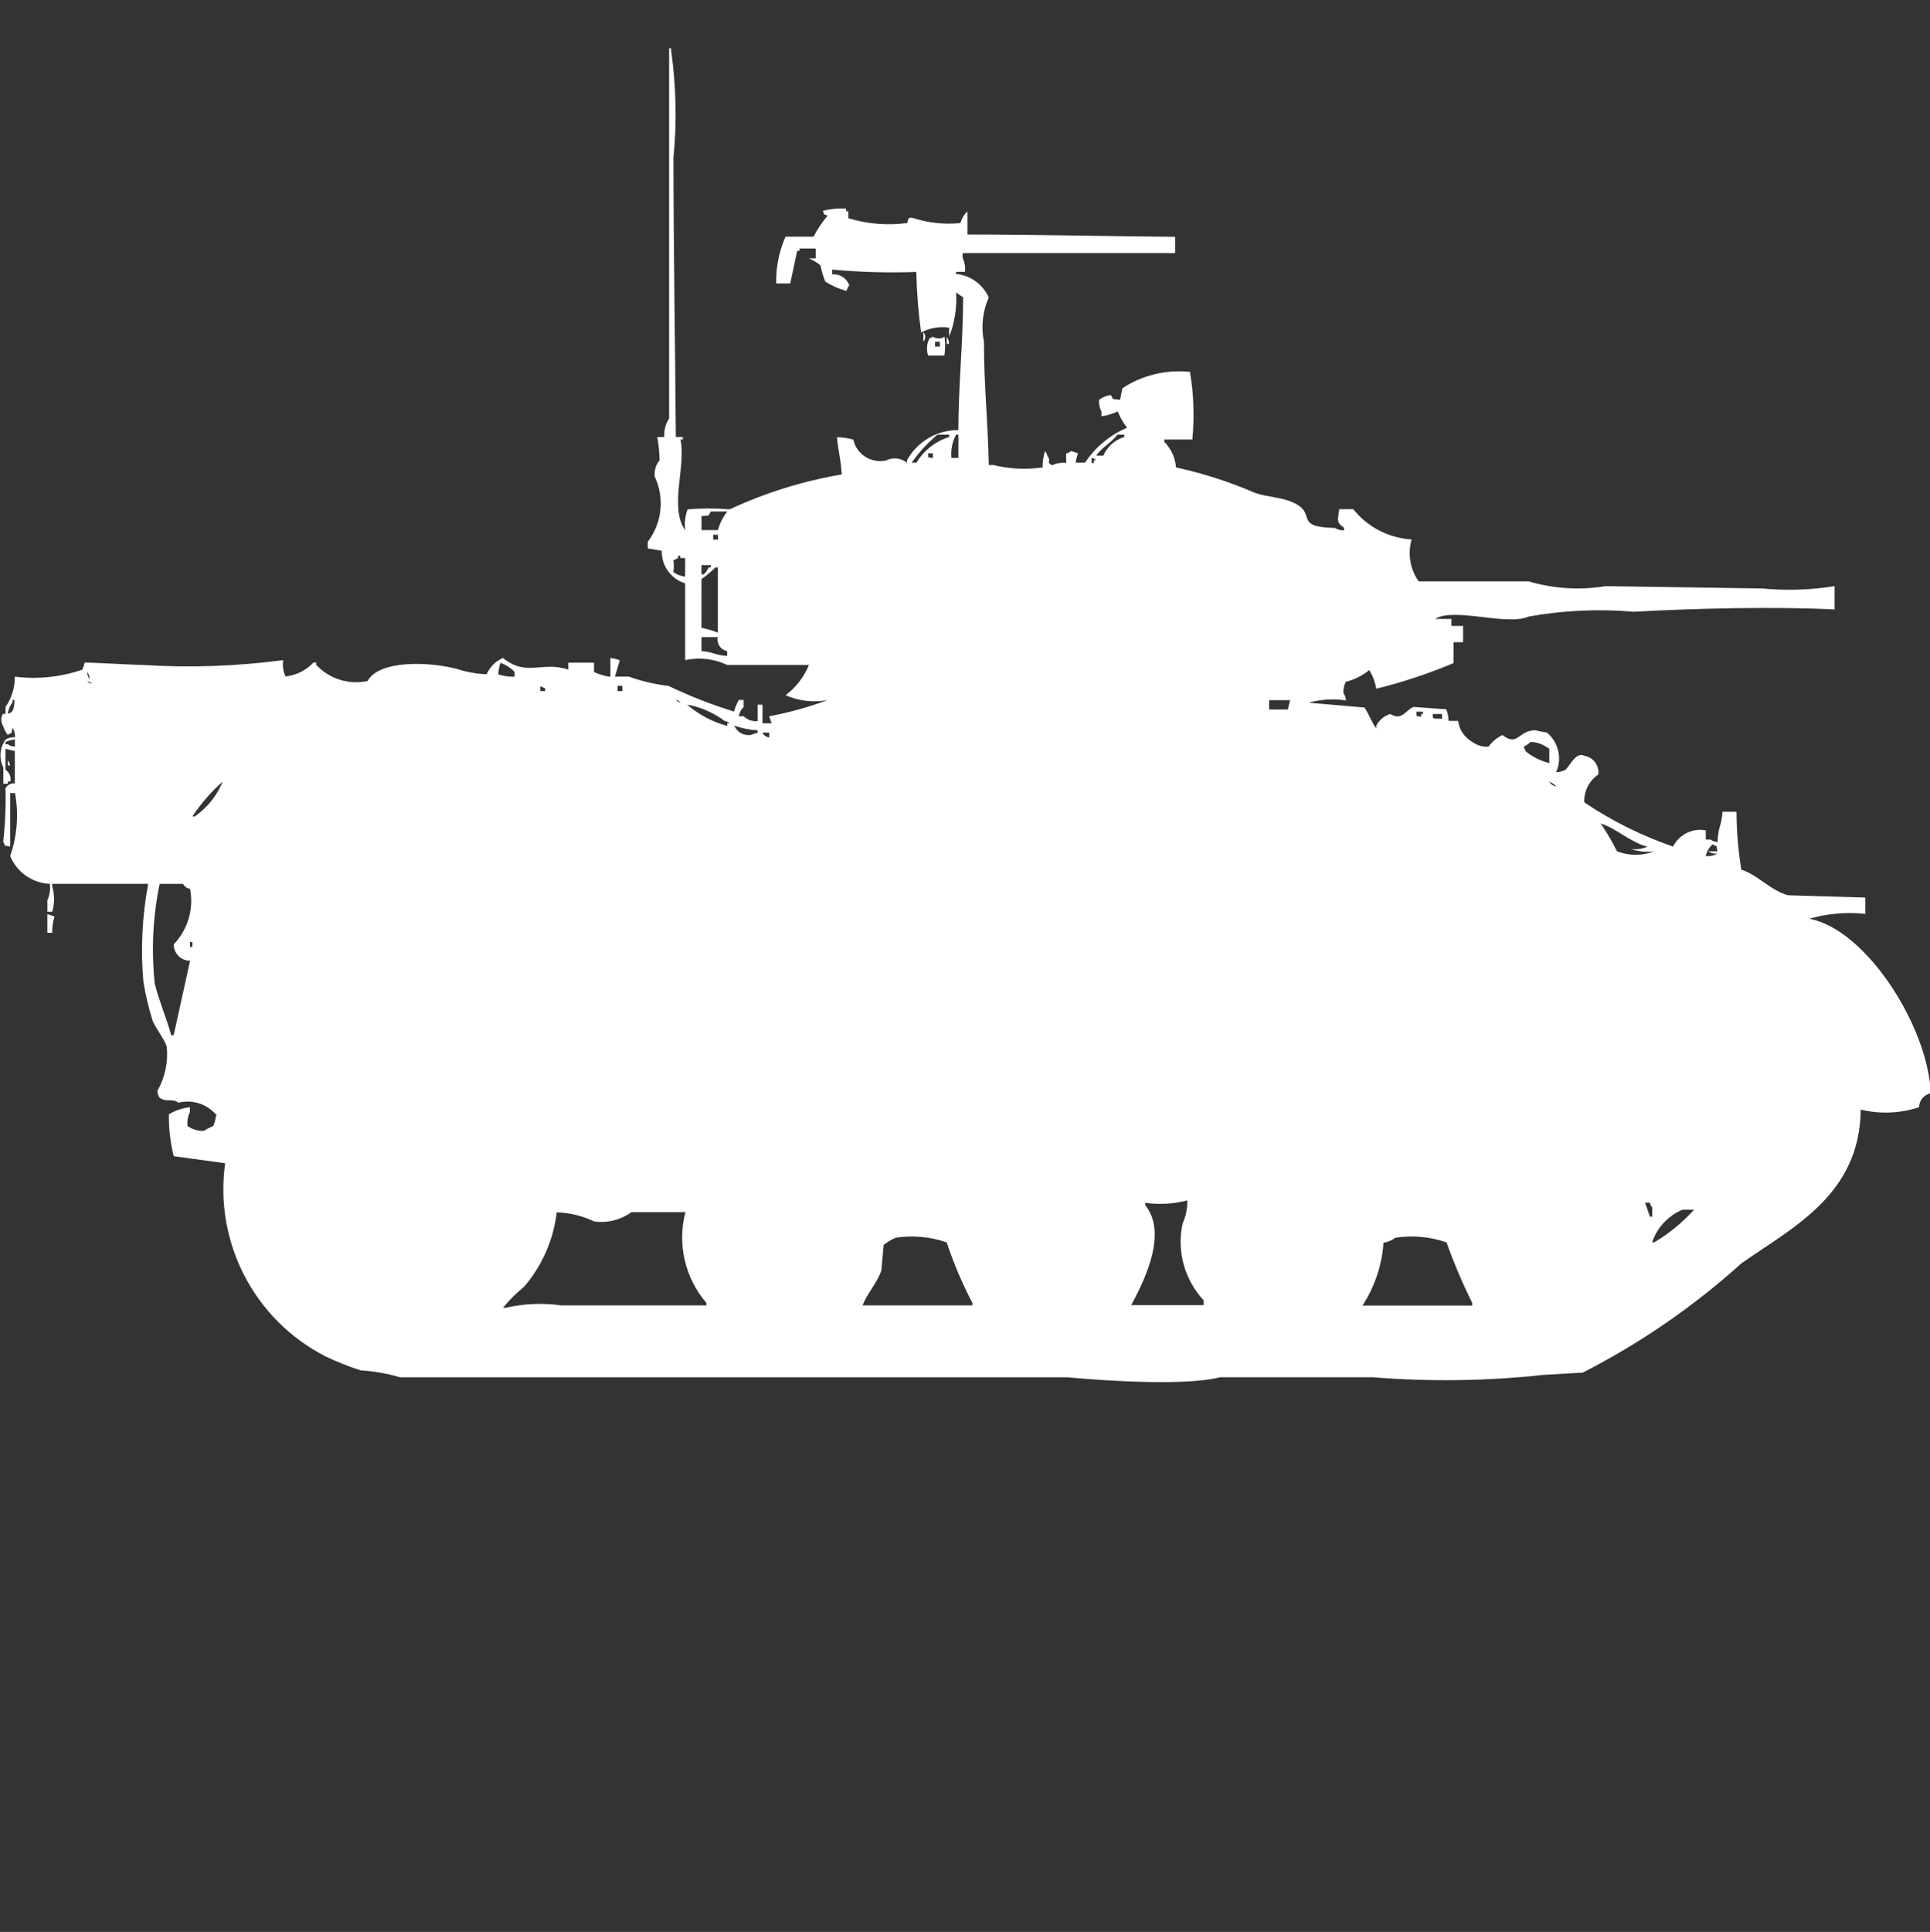<?xml version="1.0" encoding="utf-8"?>
<!-- Generator: Adobe Illustrator 16.0.0, SVG Export Plug-In . SVG Version: 6.00 Build 0)  -->
<!DOCTYPE svg PUBLIC "-//W3C//DTD SVG 1.1//EN" "http://www.w3.org/Graphics/SVG/1.1/DTD/svg11.dtd">
<svg version="1.1" id="Layer_1" xmlns="http://www.w3.org/2000/svg" xmlns:xlink="http://www.w3.org/1999/xlink" x="0px" y="0px"
	 width="39.969px" height="40px" viewBox="0 0 39.969 40" enable-background="new 0 0 39.969 40" xml:space="preserve">
<rect x="0" y="0" width="39.969" height="40" fill="#333333" stroke="none"/>
<path id="Color_Fill_1" fill="#FFFFFF" d="M13.996,9.048h0.145V9.1h-0.049c0.122,0.537-0.24,1.41,0.1,1.88
	c-0.021-0.146-0.004-0.295,0.048-0.434c0.29-0.025,0.581-0.025,0.871,0c0.738-0.344,1.519-0.587,2.322-0.723
	c-0.021-0.318-0.077-0.509-0.1-0.771c0.114,0.003,0.228,0.019,0.338,0.048c0.067,0.307,0.37,0.5,0.677,0.434
	c0.142-0.072,0.312-0.053,0.435,0.048V9.53c0.213-0.388,0.622-0.627,1.064-0.626c0-0.885,0.094-1.758,0.1-2.747l-0.146-0.1
	c0.019,0.312-0.031,0.625-0.145,0.916v-0.19c-0.199-0.029-0.402,0.006-0.58,0.1c-0.058-0.415-0.091-0.833-0.1-1.253
	c-0.581,0.021-1.163,0.005-1.741-0.048v0.1c0.143-0.016,0.28,0.062,0.339,0.193c0.012,0.047,0.038,0.018,0,0.048l-0.048,0.1
	c-0.154-0.042-0.3-0.107-0.435-0.193c-0.042-0.109-0.076-0.222-0.1-0.337c-0.074-0.059-0.155-0.108-0.242-0.145h0.145V5.145h-0.336
	v0.048h-0.048l-0.145,0.675h-0.29v-0.1c0.006-0.299,0.072-0.594,0.193-0.868h0.58c0.081-0.155,0.178-0.3,0.29-0.434
	c-0.119-0.062-0.033,0.021-0.1-0.1c0.158-0.041,0.321-0.057,0.484-0.048v0.055h0.048v0.145c0.391,0.12,0.804,0.154,1.209,0.1
	c0.041-0.018-0.01-0.15,0.145-0.1c0.312,0.1,0.642,0.133,0.967,0.1c0.023-0.093,0.074-0.177,0.145-0.241v0.478
	c1.432,0,2.947,0.038,4.3,0.048V5.24h-4.4v0.1c0.043,0.09,0.06,0.19,0.048,0.289H19.8v0.048h0.048
	c0.277,0.044,0.514,0.226,0.629,0.482c-0.128,0.287-0.164,0.607-0.1,0.916c0,0.921,0.08,1.6,0.1,2.554h0.1
	c0.332,0.082,0.677,0.098,1.016,0.048c-0.004-0.114,0.013-0.228,0.048-0.337c0.027,0.027,0.044,0.063,0.049,0.1
	c0.1,0.136-0.049,0.116,0.1,0.193c0.09-0.043,0.19-0.06,0.29-0.048V9.386c0.038-0.004,0.073-0.021,0.101-0.048l0.145,0.048
	c-0.025,0.062-0.042,0.127-0.049,0.193h0.193c0.214-0.321,0.517-0.572,0.871-0.723c-0.081-0.102-0.146-0.215-0.193-0.337
	c-0.107,0.05-0.221,0.084-0.338,0.1v-0.1c-0.041-0.074-0.057-0.158-0.049-0.241c0.07-0.053,0.154-0.088,0.242-0.1
	c0.071,0.122,0.021,0.075,0.193,0.1l0.048-0.241c0.414-0.27,0.908-0.389,1.399-0.337c0.079,0.462,0.095,0.933,0.049,1.4h-0.58v0.048
	c0.141,0.143,0.227,0.331,0.242,0.53c0.563,0.122,1.114,0.3,1.644,0.53c0.287,0.094,0.509,0.077,0.774,0.193
	c0.529,0.231-0.014,0.511,0.871,0.53c0.057,0.036,0.125,0.052,0.192,0.048v-0.051c-0.17-0.119-0.127-0.156-0.101-0.386h0.291
	c0.296,0.371,0.734,0.599,1.209,0.627c-0.086,0.296-0.033,0.615,0.145,0.867h2.273c0.519,0.153,1.065,0.188,1.6,0.1l3.241,0.048
	c0.5,0.048,1.004,0.032,1.5-0.048v0.482c-1.269-0.061-2.845-0.024-4.16,0.048c-0.728-0.063-1.459-0.03-2.177,0.1
	c-0.457,0.2-1.537-0.2-1.936,0.048h0.338v0.145h0.242v0.337h-0.199v0.434c-0.519,0.218-1.053,0.395-1.6,0.53
	c-0.022-0.137-0.072-0.268-0.145-0.386c-0.142,0.116-0.307,0.198-0.484,0.241c-0.04,0.073-0.057,0.157-0.048,0.241
	c0.03,0.042,0.048,0.093,0.048,0.145c-0.259-0.038-0.521-0.021-0.773,0.048l1.16,0.1c0.079,0.117,0.148,0.306,0.242,0.434v-0.059
	c0.061-0.116,0.164-0.203,0.29-0.241c0.254,0.152,0.324-0.094,0.483-0.146l0.678,0.048c0.029,0.077,0.045,0.159,0.048,0.241h0.198
	c0.022,0.183,0.13,0.343,0.29,0.434c0.097,0.072,0.217,0.107,0.338,0.1c0.075-0.104,0.175-0.187,0.29-0.241
	c0.314,0.25,0.326-0.095,0.677-0.1c0.079,0.021,0.16,0.037,0.242,0.048c0.239,0.199,0.319,0.533,0.194,0.819h0.049
	c0.05-0.011,0.099-0.026,0.145-0.048c0.11-0.119,0.221-0.375,0.387-0.289c0.186,0.029,0.313,0.2,0.291,0.386
	c-0.191,0.129-0.302,0.348-0.291,0.578c0.57,0.384,1.188,0.691,1.838,0.916c0.126-0.251,0.402-0.389,0.678-0.337v0.192h0.1
	c0.042,0.031,0.093,0.048,0.145,0.048c0.007-0.31,0.082-0.332,0.101-0.625h0.29c0.002,0.401,0.035,0.803,0.1,1.199
	c0.347,0.111,0.601,0.43,0.967,0.53l1.601,0.048v0.337c-0.39-0.042-0.784-0.007-1.161,0.101c1.172,0.215,2.459,2.224,2.516,3.613
	c-0.139,0.027-0.24,0.148-0.242,0.289c-0.391,0.129-0.81,0.146-1.209,0.049c-0.016,1.762-1.407,2.438-2.467,3.181
	c-0.993,0.896-2.099,1.657-3.289,2.265l-0.822,0.048c-1.173,0.127-2.355,0.143-3.531,0.048H25.27
	c-0.893,0.226-3.147,0.002-3.147,0.002H8.288c-0.267-0.079-0.542-0.128-0.819-0.144c-0.248-0.08-0.49-0.177-0.726-0.289
	c-1.475-0.754-2.31-2.359-2.08-4l-1.066-0.146c-0.07-0.283-0.104-0.575-0.1-0.867c0.132-0.08,0.281-0.13,0.435-0.146v0.101
	c-0.043,0.09-0.06,0.189-0.048,0.289c0.1,0.068,0.218,0.104,0.339,0.1c0.06-0.041,0.125-0.074,0.193-0.1
	c0.027-0.063,0.045-0.128,0.053-0.195c0.012-0.047,0.038-0.018,0-0.048c-0.192-0.219-0.491-0.312-0.774-0.241
	c-0.13-0.1-0.226,0-0.387-0.1c-0.031-0.043-0.048-0.094-0.048-0.146c0.158-0.278,0.225-0.599,0.193-0.916
	c-0.047-0.153-0.229-0.38-0.29-0.53c-0.084-0.267-0.149-0.539-0.194-0.815c-0.059-0.677-0.025-1.358,0.1-2.025H1.081v0.048
	c0.051,0.174,0.051,0.357,0,0.53h-0.1v-0.239c0.048-0.105,0.066-0.223,0.052-0.339c-0.364-0.014-0.686-0.24-0.822-0.577
	c0.145-0.418,0.18-0.866,0.1-1.301h-0.1v1.108c-0.157-0.04-0.074,0.023-0.145-0.101c0.042-0.367,0.058-0.738,0.048-1.107
	c0.038-0.07,0.114-0.109,0.193-0.1v-0.669l-0.193-0.048v0.434c0.081,0.052,0.121,0.148,0.1,0.242H0.162v0.047H0.069v-0.336
	c-0.094-0.188-0.075-0.41,0.048-0.579c0.058-0.036,0.125-0.052,0.193-0.048c0.005-0.069-0.013-0.137-0.051-0.194
	c-0.04,0.156,0.024,0.074-0.1,0.145c-0.043-0.059-0.077-0.124-0.1-0.193c-0.042-0.075-0.042-0.166,0-0.241
	c0.155,0,0.235,0,0.242-0.289H0.259v0.048c-0.052,0.071-0.086,0.154-0.1,0.241H0.114v-0.144c0.129-0.184,0.196-0.403,0.193-0.627
	c0.472,0.059,0.95,0.009,1.4-0.145l0.048-0.145c0.024-0.011,1.027,0.048,1.209,0.048c0.968,0.061,1.939,0.027,2.9-0.1
	c-0.016,0.115,0.001,0.231,0.048,0.337c0.222-0.022,0.428-0.125,0.58-0.289h0.055v0.048c0.271,0.292,0.675,0.419,1.064,0.337
	c0.246-0.451,1.33-0.4,1.886-0.241c0.188,0.06,0.383,0.093,0.58,0.1c0.067-0.15,0.188-0.271,0.339-0.337
	c0.5,0.4,0.792,0.058,1.354,0.241v-0.143h0.532v0.193c0.107,0.05,0.222,0.084,0.339,0.1v-0.389c0.067,0.005,0.132,0.021,0.194,0.048
	l-0.1,0.337h0.29c0.266,0.095,0.542,0.159,0.822,0.193c0.438,0.21,0.89,0.387,1.354,0.53c0.023-0.084,0.057-0.165,0.1-0.241h0.1
	v0.145c-0.053,0.052-0.088,0.12-0.1,0.193h0.1c0.077,0.075,0.183,0.112,0.29,0.1V14.59h0.1v0.386h0.188l-0.048-0.145
	c0.412-0.078,0.816-0.19,1.209-0.337c-0.294,0.057-0.598,0.021-0.871-0.1c0.215-0.161,0.382-0.377,0.484-0.626H15.06
	c-0.271-0.129-0.578-0.165-0.871-0.1c0-0.565,0-0.966,0-1.59c-0.295-0.09-0.493-0.367-0.484-0.675l-0.29-0.048v-0.138
	c0.296-0.387,0.352-0.907,0.145-1.349c-0.015-0.122,0.021-0.244,0.1-0.337c-0.003-0.162-0.02-0.323-0.048-0.482h0.145
	c-0.009-0.136,0.026-0.271,0.1-0.386V1h0.042v0.048c0.104,0.734,0.121,1.479,0.048,2.217C13.947,5.184,13.984,7.208,13.996,9.048z
	 M19.123,6.879c0.051,0.054,0.051,0.139,0,0.193V6.879L19.123,6.879z M19.558,7.361h-0.339c-0.028-0.094-0.028-0.195,0-0.289
	c0.063-0.119-0.021-0.033,0.1-0.1c0.074,0.047,0.168,0.047,0.242,0C19.578,7.101,19.577,7.232,19.558,7.361z M19.606,6.975
	c0.031,0.042,0.048,0.093,0.048,0.145h-0.048V6.975L19.606,6.975z M19.364,7.075v0.1h0.1v-0.1h-0.095H19.364z M19.413,9
	c-0.202,0.169-0.38,0.363-0.532,0.578h0.1c0.152-0.254,0.394-0.443,0.677-0.53V9H19.413z M19.703,9.482h0.145V9H19.8
	C19.721,9.147,19.687,9.315,19.703,9.482z M23.137,9c-0.121,0.172-0.314,0.254-0.435,0.434h0.146
	c0.082-0.186,0.24-0.327,0.435-0.386V9H23.137z M19.219,9.386c0.019,0.126-0.036,0.063,0.1,0.1v-0.1H19.219z M22.605,9.486v0.1
	h0.047V9.53h0.049c-0.026-0.026-0.061-0.043-0.096-0.048V9.486z M14.528,10.686v0.289h0.341c0.037-0.141,0.104-0.271,0.194-0.385
	h-0.342C14.65,10.712,14.7,10.665,14.528,10.686L14.528,10.686z M14.769,11.072v0.1h0.1v-0.1H14.769z M14.189,11.94v-0.386h-0.1
	v-0.048h-0.045v0.048l-0.1,0.048c0.015,0.08,0.015,0.161,0,0.241C14.016,11.896,14.1,11.93,14.189,11.94z M14.527,11.699v0.193
	h0.048c0.043-0.041,0.078-0.09,0.1-0.145h0.048V11.7L14.527,11.699L14.527,11.699z M14.527,12.999c0.116,0.022,0.23,0.056,0.339,0.1
	v-1.352h-0.048c-0.088,0.089-0.186,0.17-0.29,0.241L14.527,12.999L14.527,12.999z M14.527,13.192v0.289
	c0.259,0.018,0.255,0.082,0.532,0.1v-0.1c-0.132-0.024-0.219-0.151-0.195-0.283c0-0.002,0.001-0.004,0.001-0.006H14.527
	L14.527,13.192z M10.367,13.722c-0.029,0.077-0.045,0.159-0.048,0.241c0.109,0.035,0.224,0.051,0.338,0.048v-0.1
	c-0.081-0.083-0.18-0.147-0.288-0.188L10.367,13.722z M1.806,13.915c0,0.052,0.016,0.103,0.048,0.144
	C1.854,14.007,1.838,13.957,1.806,13.915L1.806,13.915z M1.806,14.108c0.027,0.027,0.062,0.043,0.1,0.048
	C1.879,14.13,1.844,14.113,1.806,14.108L1.806,14.108z M11.189,14.208v0.1h0.1v-0.055L11.189,14.208z M12.789,14.208v0.1h0.1V14.2
	h-0.1V14.208z M13.998,14.497c0.027,0.026,0.063,0.043,0.1,0.048c-0.027-0.028-0.063-0.046-0.102-0.051L13.998,14.497z
	 M26.283,14.497v0.193h0.386l0.048-0.193h-0.436H26.283z M14.239,14.597c0.238,0.203,0.519,0.351,0.822,0.434v-0.055h0.048
	c-0.027-0.026-0.062-0.043-0.1-0.048c-0.228-0.17-0.492-0.286-0.772-0.338L14.239,14.597z M29.33,14.742
	c0.02,0.126-0.036,0.063,0.1,0.1v-0.059h0.039v-0.048h-0.141L29.33,14.742z M29.669,14.783c0.015,0.125-0.022,0.086,0.194,0.1v-0.1
	H29.669z M15.207,15.024c0.056,0.134,0.195,0.214,0.339,0.193l0.145-0.048v-0.048c-0.166-0.009-0.33-0.042-0.486-0.097H15.207z
	 M15.787,15.169c0.028,0.056,0.083,0.093,0.145,0.1v-0.1h-0.147H15.787z M0.309,15.458v-0.145c-0.066,0.005-0.132,0.021-0.193,0.048
	v0.049h0.046C0.204,15.441,0.255,15.458,0.309,15.458L0.309,15.458z M32.085,15.8v-0.294c-0.11-0.088-0.246-0.139-0.387-0.145
	c-0.043,0.041-0.092,0.075-0.146,0.1l0.049,0.1C31.744,15.674,31.908,15.756,32.085,15.8z M0.162,15.747
	c0.026,0.027,0.043,0.063,0.048,0.101H0.162V15.747z M4.612,16.182c-0.24,0.213-0.451,0.455-0.629,0.723h0.049
	C4.292,16.725,4.493,16.473,4.612,16.182z M32.085,16.182c0.028,0.055,0.083,0.092,0.146,0.1
	C32.188,16.24,32.139,16.207,32.085,16.182L32.085,16.182z M33.148,17.048c0.127,0.185,0.24,0.378,0.34,0.578
	c0.248,0.097,0.525,0.097,0.773,0c-0.162,0.023-0.328,0.007-0.484-0.048c0.115,0.016,0.233-0.001,0.34-0.048
	C33.759,17.438,33.497,17.164,33.148,17.048z M35.325,17.723c0.083,0.01,0.168-0.007,0.241-0.048
	c-0.067,0.006-0.135-0.011-0.192-0.048h0.194c-0.039-0.156,0.024-0.074-0.1-0.145C35.396,17.545,35.346,17.629,35.325,17.723
	L35.325,17.723z M3.306,18.3c-0.142,0.682-0.175,1.38-0.1,2.072c0.088,0.354,0.249,0.728,0.339,1.06h0.052l0.339-1.541
	c-0.186,0.001-0.337-0.148-0.339-0.334c0-0.001,0-0.002,0-0.004c0.294-0.306,0.42-0.736,0.338-1.152
	C3.873,18.394,3.818,18.355,3.79,18.3H3.306z M0.984,18.927l0.145,0.048c-0.034,0.109-0.051,0.223-0.048,0.338h-0.1v-0.385
	L0.984,18.927z M3.934,19.505v0.101h0.05v-0.101H3.934L3.934,19.505z M24.587,24.854c-0.284,0.074-0.58,0.091-0.871,0.049v0.048
	c0.5,0.612-0.084,1.682-0.29,2.071h1.5v-0.1c-0.396-0.426-0.56-1.021-0.435-1.59c0.067-0.149,0.101-0.313,0.097-0.477L24.587,24.854
	z M34.068,24.9l0.101,0.289h0.048V25c-0.026-0.027-0.043-0.063-0.048-0.1H34.068z M34.843,25.045
	c-0.296,0.126-0.524,0.371-0.629,0.675h0.048c0.307-0.183,0.583-0.41,0.822-0.675H34.843L34.843,25.045z M11.529,25.1
	c-0.066,0.57-0.302,1.107-0.677,1.543c-0.159,0.129-0.305,0.274-0.435,0.434h0.052c0.381-0.087,0.774-0.104,1.161-0.049h3v-0.051
	c-0.446-0.518-0.608-1.221-0.435-1.881h-1.118c-0.223,0.163-0.501,0.232-0.774,0.193C12.061,25.173,11.797,25.108,11.529,25.1z
	 M18.542,25.63c-0.087,0.037-0.168,0.086-0.242,0.146l-0.048,0.529c-0.086,0.262-0.3,0.478-0.387,0.723h2.273v-0.051
	c-0.211-0.403-0.389-0.822-0.532-1.254c-0.341-0.119-0.707-0.151-1.064-0.096V25.63z M28.893,25.63
	c-0.071,0.052-0.154,0.086-0.242,0.101c-0.031,0.463-0.182,0.91-0.435,1.3h2.273v-0.054c-0.202-0.408-0.38-0.826-0.532-1.254
	c-0.342-0.119-0.707-0.151-1.064-0.096V25.63z"/>
</svg>
